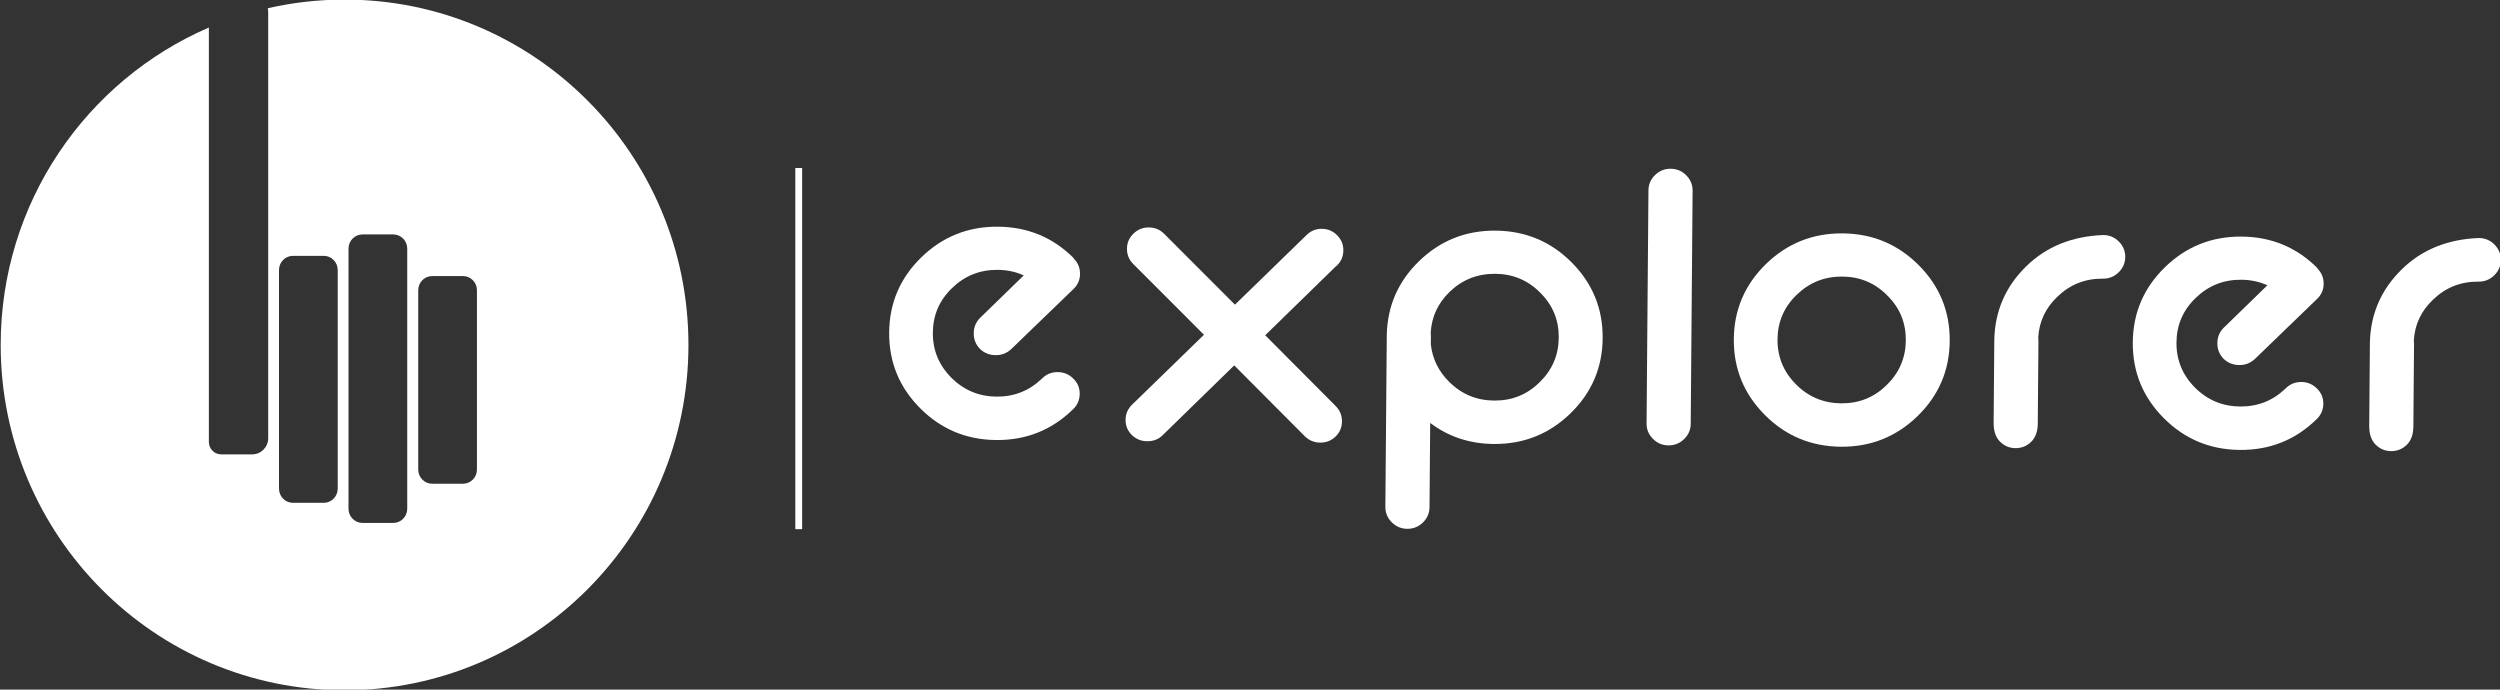 <?xml version="1.0" encoding="UTF-8" standalone="no"?>
<!-- Created with Inkscape (http://www.inkscape.org/) -->

<svg
   xmlns:dc="http://purl.org/dc/elements/1.1/"
   xmlns:cc="http://creativecommons.org/ns#"
   xmlns:rdf="http://www.w3.org/1999/02/22-rdf-syntax-ns#"
   xmlns:svg="http://www.w3.org/2000/svg"
   xmlns="http://www.w3.org/2000/svg"
   xmlns:sodipodi="http://sodipodi.sourceforge.net/DTD/sodipodi-0.dtd"
   xmlns:inkscape="http://www.inkscape.org/namespaces/inkscape"
   version="1.1"
   id="svg2"
   xml:space="preserve"
   width="217.922"
   height="60.11"
   viewBox="0 0 217.922 60.11"
   sodipodi:docname="logo-white.svg"
   inkscape:version="0.92.3 (2405546, 2018-03-11)"><rect x="0" y="0" width="217.922" height="60.11" fill="#333333" stroke="none"/><defs
     id="defs6"><clipPath
       clipPathUnits="userSpaceOnUse"
       id="clipPath18"><path
         d="M 0,595.28 H 841.89 V 0 H 0 Z"
         id="path16"
         inkscape:connector-curvature="0" /></clipPath></defs><sodipodi:namedview
     pagecolor="#ffffff"
     bordercolor="#666666"
     borderopacity="1"
     objecttolerance="10"
     gridtolerance="10"
     guidetolerance="10"
     inkscape:pageopacity="0"
     inkscape:pageshadow="2"
     inkscape:window-width="1853"
     inkscape:window-height="1025"
     id="namedview4"
     showgrid="false"
     showguides="false"
     inkscape:guide-bbox="true"
     inkscape:zoom="6.7280153"
     inkscape:cx="108.9657"
     inkscape:cy="21.173543"
     inkscape:window-x="67"
     inkscape:window-y="27"
     inkscape:window-maximized="1"
     inkscape:current-layer="text22"><sodipodi:guide
       position="342.478,175.157"
       orientation="0,1"
       id="guide61"
       inkscape:locked="false" /><sodipodi:guide
       position="434.965,257.555"
       orientation="0,1"
       id="guide65"
       inkscape:locked="false" /><sodipodi:guide
       position="588.83,79.307"
       orientation="0,1"
       id="guide67"
       inkscape:locked="false" /><sodipodi:guide
       position="933.423,340.236"
       orientation="0,1"
       id="guide19"
       inkscape:locked="false" /><sodipodi:guide
       position="354.351,-3.402"
       orientation="0,1"
       id="guide21"
       inkscape:locked="false" /></sodipodi:namedview><g
     id="g10"
     inkscape:groupmode="layer"
     inkscape:label="bit song logo (1)"
     transform="matrix(1.333,0,0,-1.333,106.216,157.369)"><g
   aria-label="explorer"
   transform="matrix(1.006,-0.008,-0.008,-0.994,0,0)"
   style="font-variant:normal;font-weight:normal;font-stretch:normal;font-size:163.028px;font-family:'Neon 80s';-inkscape-font-specification:Neon80s;writing-mode:lr-tb;fill:#1976d2;fill-opacity:1;fill-rule:nonzero;stroke:none;stroke-width:0.994"
   id="text22"><path
     d="m -13.459,-100.542 q -0.774,-0.352 -1.702,-0.352 -1.73,0 -2.953,1.224 -1.224,1.209 -1.224,2.939 0,1.73 1.224,2.953 1.224,1.224 2.953,1.224 1.716,0 2.939,-1.209 0.014,-0.014 0.028,-0.028 0.408,-0.408 0.999,-0.408 0.591,0 1.013,0.422 0.422,0.408 0.422,0.999 0,0.591 -0.422,1.013 -0.014,0.014 -0.028,0.028 -2.039,2.039 -4.95,2.039 -2.911,0 -4.964,-2.053 -2.053,-2.053 -2.053,-4.964 0,-2.911 2.053,-4.965 2.053,-2.053 4.964,-2.053 2.911,0 4.95,2.039 l -0.014,0.014 q 0,0.014 0.014,0.014 0.408,0.408 0.408,0.999 0,0.577 -0.408,0.984 l -4.022,3.994 q -0.422,0.408 -1.013,0.408 -0.605,0 -1.027,-0.408 -0.408,-0.422 -0.408,-1.027 0,-0.591 0.408,-1.013 z"
     style="fill:#ffffff;fill-opacity:1;stroke-width:0.176"
     id="path825"
     inkscape:connector-curvature="0" /><path
     d="m -1.715,-96.731 -4.641,-4.627 q -0.408,-0.408 -0.408,-0.999 0,-0.577 0.408,-0.984 0.422,-0.422 0.999,-0.422 0.591,0 0.999,0.408 l 4.641,4.627 4.613,-4.613 0.014,-0.014 q 0.408,-0.408 0.984,-0.408 0.591,0 0.999,0.422 0.408,0.408 0.408,0.984 0,0.591 -0.408,0.999 -0.056,0.056 -0.127,0.113 l -4.5,4.514 4.627,4.627 q 0.408,0.422 0.408,0.999 0,0.591 -0.408,0.999 -0.408,0.408 -0.999,0.408 -0.577,0 -0.999,-0.408 l -4.627,-4.627 -4.599,4.613 q -0.394,0.422 -1.027,0.422 -0.577,0 -0.999,-0.408 -0.408,-0.408 -0.408,-0.999 0,-0.577 0.422,-0.999 z"
     style="fill:#ffffff;fill-opacity:1;stroke-width:0.176"
     id="path827"
     inkscape:connector-curvature="0" /><path
     d="m 13.023,-97.012 q 0.014,0.127 0.014,0.253 v 0.534 q 0.155,1.406 1.195,2.447 1.224,1.224 2.953,1.224 1.73,0 2.939,-1.224 1.224,-1.224 1.224,-2.953 0,-1.73 -1.224,-2.939 -1.209,-1.224 -2.939,-1.224 -1.73,0 -2.953,1.209 -1.125,1.125 -1.209,2.672 z m -2.855,0.225 q 0.028,-2.869 2.053,-4.894 2.053,-2.053 4.964,-2.053 2.911,0 4.964,2.053 2.053,2.053 2.053,4.965 0,2.911 -2.053,4.964 -2.053,2.053 -4.964,2.053 -2.349,0 -4.149,-1.35 v 5.541 q 0,0.591 -0.422,1.013 -0.422,0.422 -1.013,0.422 -0.591,0 -1.013,-0.422 -0.422,-0.422 -0.422,-1.013 z"
     style="fill:#ffffff;fill-opacity:1;stroke-width:0.176"
     id="path829"
     inkscape:connector-curvature="0" /><path
     d="m 28.536,-107.897 q 0.591,0 1.013,0.422 0.422,0.422 0.422,1.013 v 15.329 q 0,0.591 -0.422,1.013 -0.422,0.422 -1.013,0.422 -0.591,0 -1.013,-0.422 -0.422,-0.422 -0.422,-1.013 v -15.329 q 0,-0.591 0.422,-1.013 0.422,-0.422 1.013,-0.422 z"
     style="fill:#ffffff;fill-opacity:1;stroke-width:0.176"
     id="path831"
     inkscape:connector-curvature="0" /><path
     d="m 39.745,-103.735 q 2.911,0 4.964,2.053 2.053,2.053 2.053,4.965 0,2.911 -2.053,4.964 -2.053,2.053 -4.964,2.053 -2.911,0 -4.964,-2.053 -2.053,-2.053 -2.053,-4.964 0,-2.911 2.053,-4.965 2.053,-2.053 4.964,-2.053 z m 0,2.841 q -1.73,0 -2.953,1.224 -1.224,1.209 -1.224,2.939 0,1.73 1.224,2.953 1.224,1.224 2.953,1.224 1.73,0 2.939,-1.224 1.224,-1.224 1.224,-2.953 0,-1.73 -1.224,-2.939 -1.209,-1.224 -2.939,-1.224 z"
     style="fill:#ffffff;fill-opacity:1;stroke-width:0.176"
     id="path833"
     inkscape:connector-curvature="0" /><path
     d="m 56.691,-103.763 q 0.591,0 1.013,0.422 0.422,0.422 0.422,1.013 0,0.591 -0.422,1.013 -0.422,0.422 -1.013,0.422 h -0.014 q -1.73,0 -2.953,1.224 -1.125,1.111 -1.209,2.658 0.014,0.127 0.014,0.253 v 5.429 q 0,0.788 -0.422,1.209 -0.422,0.422 -1.013,0.422 -0.591,0 -1.013,-0.422 -0.422,-0.422 -0.422,-1.238 v -5.429 q 0.028,-2.869 2.053,-4.894 1.941,-1.941 4.979,-2.081 z"
     style="fill:#ffffff;fill-opacity:1;stroke-width:0.176"
     id="path835"
     inkscape:connector-curvature="0" /><path
     d="m 67.38,-100.542 q -0.774,-0.352 -1.702,-0.352 -1.73,0 -2.953,1.224 -1.224,1.209 -1.224,2.939 0,1.73 1.224,2.953 1.224,1.224 2.953,1.224 1.716,0 2.939,-1.209 0.014,-0.014 0.028,-0.028 0.408,-0.408 0.999,-0.408 0.591,0 1.013,0.422 0.422,0.408 0.422,0.999 0,0.591 -0.422,1.013 -0.014,0.014 -0.028,0.028 -2.039,2.039 -4.95,2.039 -2.911,0 -4.964,-2.053 -2.053,-2.053 -2.053,-4.964 0,-2.911 2.053,-4.965 2.053,-2.053 4.964,-2.053 2.911,0 4.95,2.039 l -0.014,0.014 q 0,0.014 0.014,0.014 0.408,0.408 0.408,0.999 0,0.577 -0.408,0.984 l -4.022,3.994 q -0.422,0.408 -1.013,0.408 -0.605,0 -1.027,-0.408 -0.408,-0.422 -0.408,-1.027 0,-0.591 0.408,-1.013 z"
     style="fill:#ffffff;fill-opacity:1;stroke-width:0.176"
     id="path837"
     inkscape:connector-curvature="0" /><path
     d="m 81.106,-103.763 q 0.591,0 1.013,0.422 0.422,0.422 0.422,1.013 0,0.591 -0.422,1.013 -0.422,0.422 -1.013,0.422 h -0.014 q -1.73,0 -2.953,1.224 -1.125,1.111 -1.209,2.658 0.014,0.127 0.014,0.253 v 5.429 q 0,0.788 -0.422,1.209 -0.422,0.422 -1.013,0.422 -0.591,0 -1.013,-0.422 -0.422,-0.422 -0.422,-1.238 v -5.429 q 0.028,-2.869 2.053,-4.894 1.941,-1.941 4.979,-2.081 z"
     style="fill:#ffffff;fill-opacity:1;stroke-width:0.176"
     id="path839"
     inkscape:connector-curvature="0" /></g>

<g
   id="g24"
   transform="matrix(0.257,0,0,0.261,-48.493,87.35)"
   style="fill:#ffffff"><path
     d="m 0,0 c 0,-1.964 -1.592,-3.556 -3.556,-3.556 h -7.829 c -1.963,0 -3.554,1.592 -3.554,3.556 v 44.927 c 0,1.964 1.591,3.556 3.554,3.556 h 7.829 C -1.592,48.483 0,46.891 0,44.927 Z m -17.738,-9.813 c 0,-1.964 -1.592,-3.556 -3.556,-3.556 h -7.829 c -1.964,0 -3.556,1.592 -3.556,3.556 v 65.171 c 0,1.964 1.592,3.556 3.556,3.556 h 7.829 c 1.964,0 3.556,-1.592 3.556,-3.556 z m -17.689,5.035 c 0,-1.963 -1.592,-3.555 -3.555,-3.555 h -7.83 c -1.963,0 -3.555,1.592 -3.555,3.555 v 54.772 c 0,1.964 1.592,3.555 3.555,3.555 h 7.83 c 1.963,0 3.555,-1.591 3.555,-3.555 z m 1.743,122.531 c -6.72,0 -13.263,-0.751 -19.548,-2.17 0.07,-0.281 0.119,-0.571 0.119,-0.874 V 7.878 c 0,-2.248 -1.822,-4.07 -4.07,-4.07 h -7.913 c -1.722,0 -3.117,1.396 -3.117,3.117 V 110.75 c -31.153,-13.245 -52.97,-43.861 -52.97,-79.52 0,-47.785 39.175,-86.523 87.499,-86.523 48.325,0 87.498,38.738 87.498,86.523 0,47.786 -39.173,86.523 -87.498,86.523"
     style="fill:#ffffff;fill-opacity:1;fill-rule:nonzero;stroke:none"
     id="path26"
     inkscape:connector-curvature="0" /></g><path
   style="fill:#ffffff;fill-opacity:1;stroke-width:0.095"
   d="m -27.673,107.071 h 0.446 V 83.453 h -0.446 z"
   id="rect63"
   inkscape:connector-curvature="0" /></g></svg>